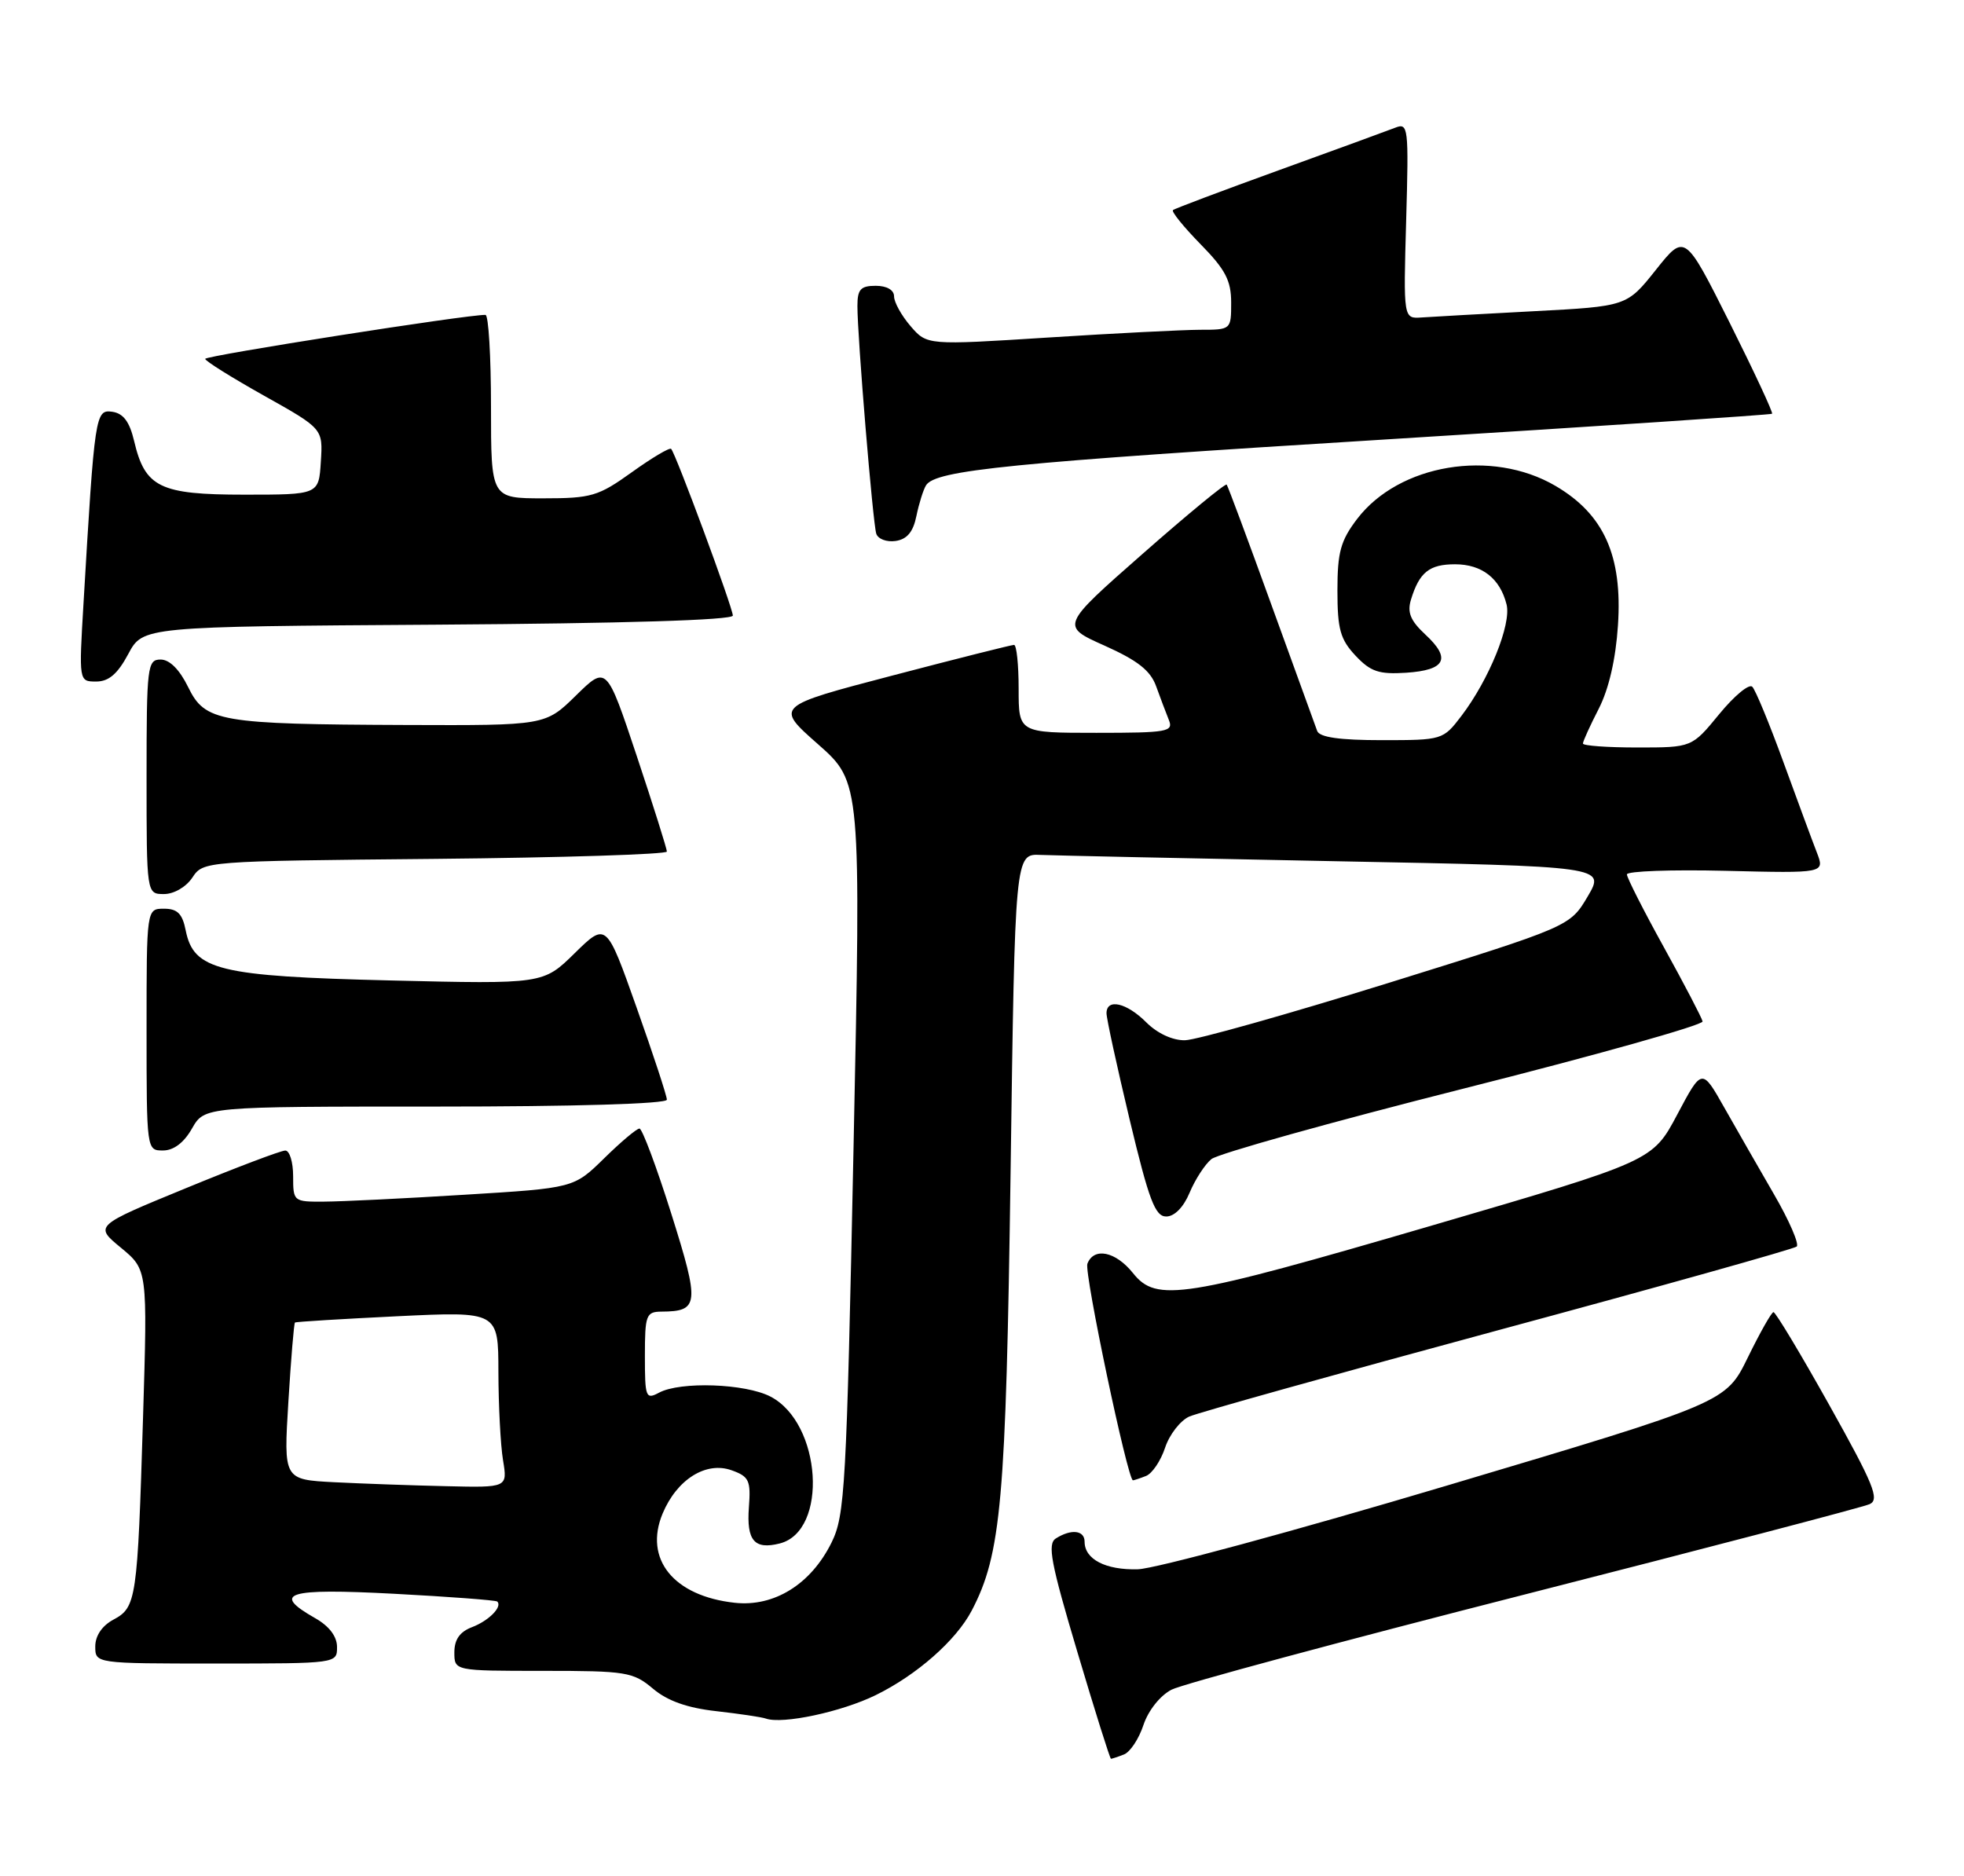 <?xml version="1.0" encoding="UTF-8" standalone="no"?>
<!DOCTYPE svg PUBLIC "-//W3C//DTD SVG 1.1//EN" "http://www.w3.org/Graphics/SVG/1.1/DTD/svg11.dtd" >
<svg xmlns="http://www.w3.org/2000/svg" xmlns:xlink="http://www.w3.org/1999/xlink" version="1.1" viewBox="0 0 268 256">
 <g >
 <path fill="currentColor"
d=" M 153.37 239.41 C 154.21 239.09 155.41 237.28 156.03 235.39 C 156.69 233.41 158.30 231.38 159.86 230.57 C 161.33 229.81 183.01 223.97 208.02 217.59 C 233.03 211.21 254.23 205.66 255.13 205.25 C 256.51 204.61 255.68 202.57 249.63 191.75 C 245.71 184.74 242.28 179.03 242.00 179.05 C 241.72 179.08 240.15 181.87 238.50 185.24 C 235.50 191.38 235.50 191.38 197.50 202.70 C 176.60 208.93 157.59 214.08 155.26 214.14 C 150.86 214.26 148.00 212.77 148.00 210.38 C 148.00 208.81 146.18 208.60 144.08 209.93 C 142.90 210.68 143.38 213.24 147.01 225.41 C 149.40 233.44 151.46 240.00 151.60 240.00 C 151.73 240.00 152.53 239.74 153.37 239.41 Z  M 119.50 231.31 C 125.11 228.56 130.46 223.85 132.59 219.79 C 136.63 212.08 137.27 204.82 137.90 160.00 C 138.50 116.50 138.50 116.50 142.00 116.66 C 143.93 116.74 162.05 117.13 182.28 117.52 C 219.06 118.23 219.06 118.23 216.65 122.33 C 214.23 126.42 214.23 126.42 189.37 134.16 C 175.69 138.41 163.24 141.92 161.70 141.95 C 160.01 141.98 157.93 141.02 156.41 139.50 C 153.74 136.83 151.01 136.20 150.99 138.25 C 150.98 138.94 152.40 145.46 154.14 152.75 C 156.78 163.78 157.62 166.00 159.14 166.00 C 160.26 166.00 161.50 164.74 162.33 162.75 C 163.08 160.96 164.41 158.90 165.30 158.17 C 166.18 157.44 181.66 153.11 199.70 148.55 C 217.74 144.00 232.42 139.87 232.33 139.38 C 232.23 138.90 229.87 134.37 227.08 129.32 C 224.28 124.26 222.00 119.76 222.00 119.32 C 222.00 118.87 228.07 118.65 235.50 118.83 C 249.01 119.16 249.01 119.16 247.92 116.33 C 247.31 114.77 245.27 109.23 243.36 104.00 C 241.46 98.78 239.55 94.15 239.11 93.71 C 238.67 93.27 236.64 94.96 234.59 97.46 C 230.87 102.00 230.87 102.00 223.43 102.00 C 219.34 102.00 216.00 101.76 216.00 101.46 C 216.00 101.16 216.97 99.03 218.16 96.71 C 219.54 94.01 220.48 89.93 220.78 85.33 C 221.41 75.83 218.87 70.18 212.25 66.30 C 203.56 61.21 190.91 63.32 185.19 70.81 C 182.93 73.78 182.50 75.35 182.50 80.59 C 182.50 85.86 182.89 87.25 184.97 89.47 C 187.03 91.66 188.16 92.04 191.89 91.80 C 197.27 91.44 198.05 89.87 194.49 86.58 C 192.46 84.69 192.00 83.57 192.54 81.81 C 193.68 78.09 195.04 77.00 198.55 77.00 C 202.22 77.00 204.69 78.93 205.58 82.48 C 206.26 85.18 203.19 92.74 199.42 97.69 C 196.92 100.97 196.82 101.00 188.56 101.00 C 182.80 101.00 180.07 100.61 179.74 99.75 C 179.49 99.06 176.67 91.30 173.48 82.50 C 170.30 73.70 167.55 66.33 167.39 66.13 C 167.22 65.92 162.05 70.18 155.90 75.59 C 144.72 85.42 144.72 85.42 150.72 88.10 C 155.23 90.12 156.99 91.50 157.76 93.64 C 158.33 95.21 159.11 97.29 159.50 98.25 C 160.15 99.85 159.31 100.00 149.61 100.00 C 139.00 100.00 139.00 100.00 139.00 94.00 C 139.00 90.70 138.72 88.00 138.37 88.00 C 138.03 88.00 130.55 89.88 121.75 92.19 C 105.75 96.38 105.75 96.38 111.63 101.56 C 117.50 106.75 117.50 106.75 116.47 156.62 C 115.51 203.05 115.30 206.78 113.47 210.49 C 110.66 216.18 105.64 219.30 100.26 218.71 C 91.91 217.80 87.83 212.74 90.42 206.53 C 92.37 201.87 96.34 199.38 99.83 200.63 C 102.22 201.48 102.47 202.02 102.19 205.70 C 101.86 210.22 102.93 211.49 106.39 210.62 C 113.06 208.94 112.13 194.19 105.13 190.57 C 101.69 188.79 92.84 188.48 89.93 190.04 C 88.12 191.01 88.00 190.69 88.00 185.04 C 88.00 179.45 88.17 179.00 90.25 178.98 C 95.40 178.95 95.50 177.99 91.60 165.61 C 89.59 159.23 87.63 154.00 87.26 154.00 C 86.88 154.00 84.71 155.83 82.44 158.06 C 78.30 162.12 78.30 162.12 63.40 163.03 C 55.21 163.54 46.59 163.96 44.25 163.97 C 40.05 164.00 40.00 163.96 40.00 160.50 C 40.00 158.57 39.52 157.00 38.93 157.00 C 38.33 157.00 32.23 159.31 25.36 162.14 C 12.87 167.27 12.87 167.27 16.50 170.26 C 20.13 173.26 20.13 173.26 19.52 193.38 C 18.76 218.34 18.61 219.33 15.48 221.01 C 13.93 221.84 13.00 223.21 13.00 224.67 C 13.00 227.00 13.00 227.00 29.50 227.00 C 45.95 227.00 46.00 226.99 45.99 224.75 C 45.99 223.30 44.92 221.89 42.99 220.80 C 36.98 217.38 39.13 216.71 53.75 217.48 C 61.31 217.88 67.66 218.36 67.85 218.54 C 68.60 219.24 66.70 221.17 64.40 222.04 C 62.74 222.67 62.00 223.73 62.00 225.48 C 62.00 228.00 62.00 228.00 74.11 228.00 C 85.46 228.00 86.39 228.15 89.10 230.43 C 91.08 232.10 93.78 233.06 97.74 233.50 C 100.91 233.86 103.95 234.31 104.50 234.51 C 106.78 235.32 114.83 233.60 119.50 231.31 Z  M 156.37 201.41 C 157.21 201.09 158.39 199.35 158.98 197.56 C 159.57 195.76 161.06 193.85 162.28 193.30 C 163.50 192.76 182.50 187.45 204.50 181.50 C 226.50 175.56 244.80 170.43 245.17 170.10 C 245.54 169.77 244.16 166.57 242.09 163.00 C 240.02 159.43 236.96 154.08 235.28 151.12 C 232.24 145.74 232.24 145.74 228.87 152.09 C 225.50 158.43 225.50 158.43 195.50 167.20 C 161.33 177.19 157.81 177.75 154.60 173.72 C 152.23 170.76 149.26 170.15 148.38 172.45 C 147.92 173.66 153.88 202.00 154.60 202.00 C 154.73 202.00 155.53 201.74 156.37 201.41 Z  M 26.20 153.99 C 27.91 151.00 27.91 151.00 59.45 151.00 C 78.36 151.00 91.00 150.63 91.00 150.06 C 91.00 149.55 89.14 143.89 86.87 137.49 C 82.74 125.84 82.74 125.84 78.43 130.06 C 74.13 134.29 74.13 134.29 53.29 133.79 C 29.84 133.22 26.43 132.39 25.34 126.96 C 24.89 124.68 24.21 124.00 22.38 124.00 C 20.00 124.00 20.00 124.00 20.00 140.50 C 20.00 156.95 20.01 157.00 22.25 156.99 C 23.70 156.99 25.11 155.92 26.20 153.99 Z  M 26.25 119.75 C 27.74 117.51 27.84 117.50 59.37 117.20 C 76.77 117.03 91.00 116.58 91.00 116.20 C 91.00 115.82 89.15 109.95 86.89 103.16 C 82.77 90.81 82.77 90.81 78.60 94.90 C 74.42 99.00 74.42 99.00 55.46 98.93 C 29.86 98.83 27.99 98.50 25.67 93.75 C 24.50 91.36 23.14 90.00 21.92 90.00 C 20.11 90.00 20.00 90.90 20.00 106.00 C 20.00 122.00 20.00 122.00 22.38 122.00 C 23.74 122.00 25.40 121.03 26.25 119.75 Z  M 17.50 89.25 C 19.50 85.50 19.50 85.50 59.75 85.24 C 85.05 85.07 100.00 84.62 100.00 84.00 C 100.00 82.94 92.20 61.87 91.58 61.25 C 91.37 61.04 88.96 62.47 86.23 64.43 C 81.64 67.72 80.71 68.00 74.13 68.00 C 67.00 68.00 67.00 68.00 67.00 55.50 C 67.00 48.62 66.66 42.99 66.25 42.97 C 63.96 42.89 28.00 48.53 28.00 48.97 C 28.00 49.26 31.62 51.52 36.04 54.00 C 44.07 58.50 44.07 58.50 43.78 63.00 C 43.50 67.50 43.50 67.50 33.35 67.50 C 21.80 67.50 19.79 66.52 18.30 60.17 C 17.68 57.55 16.83 56.41 15.33 56.19 C 13.01 55.86 12.92 56.46 11.40 82.25 C 10.76 93.00 10.76 93.00 13.13 93.00 C 14.84 93.00 16.05 91.96 17.50 89.25 Z  M 125.05 70.41 C 125.40 68.71 125.99 66.83 126.36 66.23 C 127.65 64.15 137.72 63.14 189.50 59.94 C 218.10 58.17 241.64 56.60 241.81 56.46 C 241.98 56.33 239.37 50.73 236.02 44.03 C 229.91 31.85 229.91 31.85 225.95 36.83 C 221.99 41.80 221.99 41.80 209.24 42.47 C 202.24 42.84 195.38 43.22 194.00 43.32 C 191.50 43.50 191.50 43.50 191.88 30.09 C 192.24 17.31 192.17 16.72 190.38 17.43 C 189.34 17.83 182.20 20.45 174.50 23.23 C 166.80 26.02 160.30 28.46 160.06 28.67 C 159.82 28.87 161.51 30.96 163.81 33.31 C 167.21 36.77 168.00 38.28 168.00 41.29 C 168.00 44.99 167.99 45.00 163.75 45.00 C 161.41 45.01 152.07 45.48 143.00 46.06 C 126.50 47.11 126.50 47.11 124.25 44.50 C 123.01 43.06 122.00 41.24 122.00 40.44 C 122.00 39.57 121.01 39.00 119.50 39.00 C 117.44 39.00 117.00 39.48 117.00 41.75 C 116.99 45.92 119.10 71.31 119.57 72.82 C 119.80 73.55 120.99 74.00 122.21 73.82 C 123.77 73.59 124.61 72.59 125.05 70.41 Z  M 45.60 202.26 C 38.70 201.90 38.70 201.90 39.35 191.28 C 39.71 185.44 40.11 180.58 40.25 180.47 C 40.39 180.36 46.69 179.98 54.25 179.61 C 68.00 178.95 68.00 178.95 68.01 187.22 C 68.02 191.78 68.30 197.19 68.64 199.25 C 69.26 203.00 69.26 203.00 60.88 202.80 C 56.27 202.70 49.40 202.45 45.60 202.26 Z "/>
</g>
</svg>